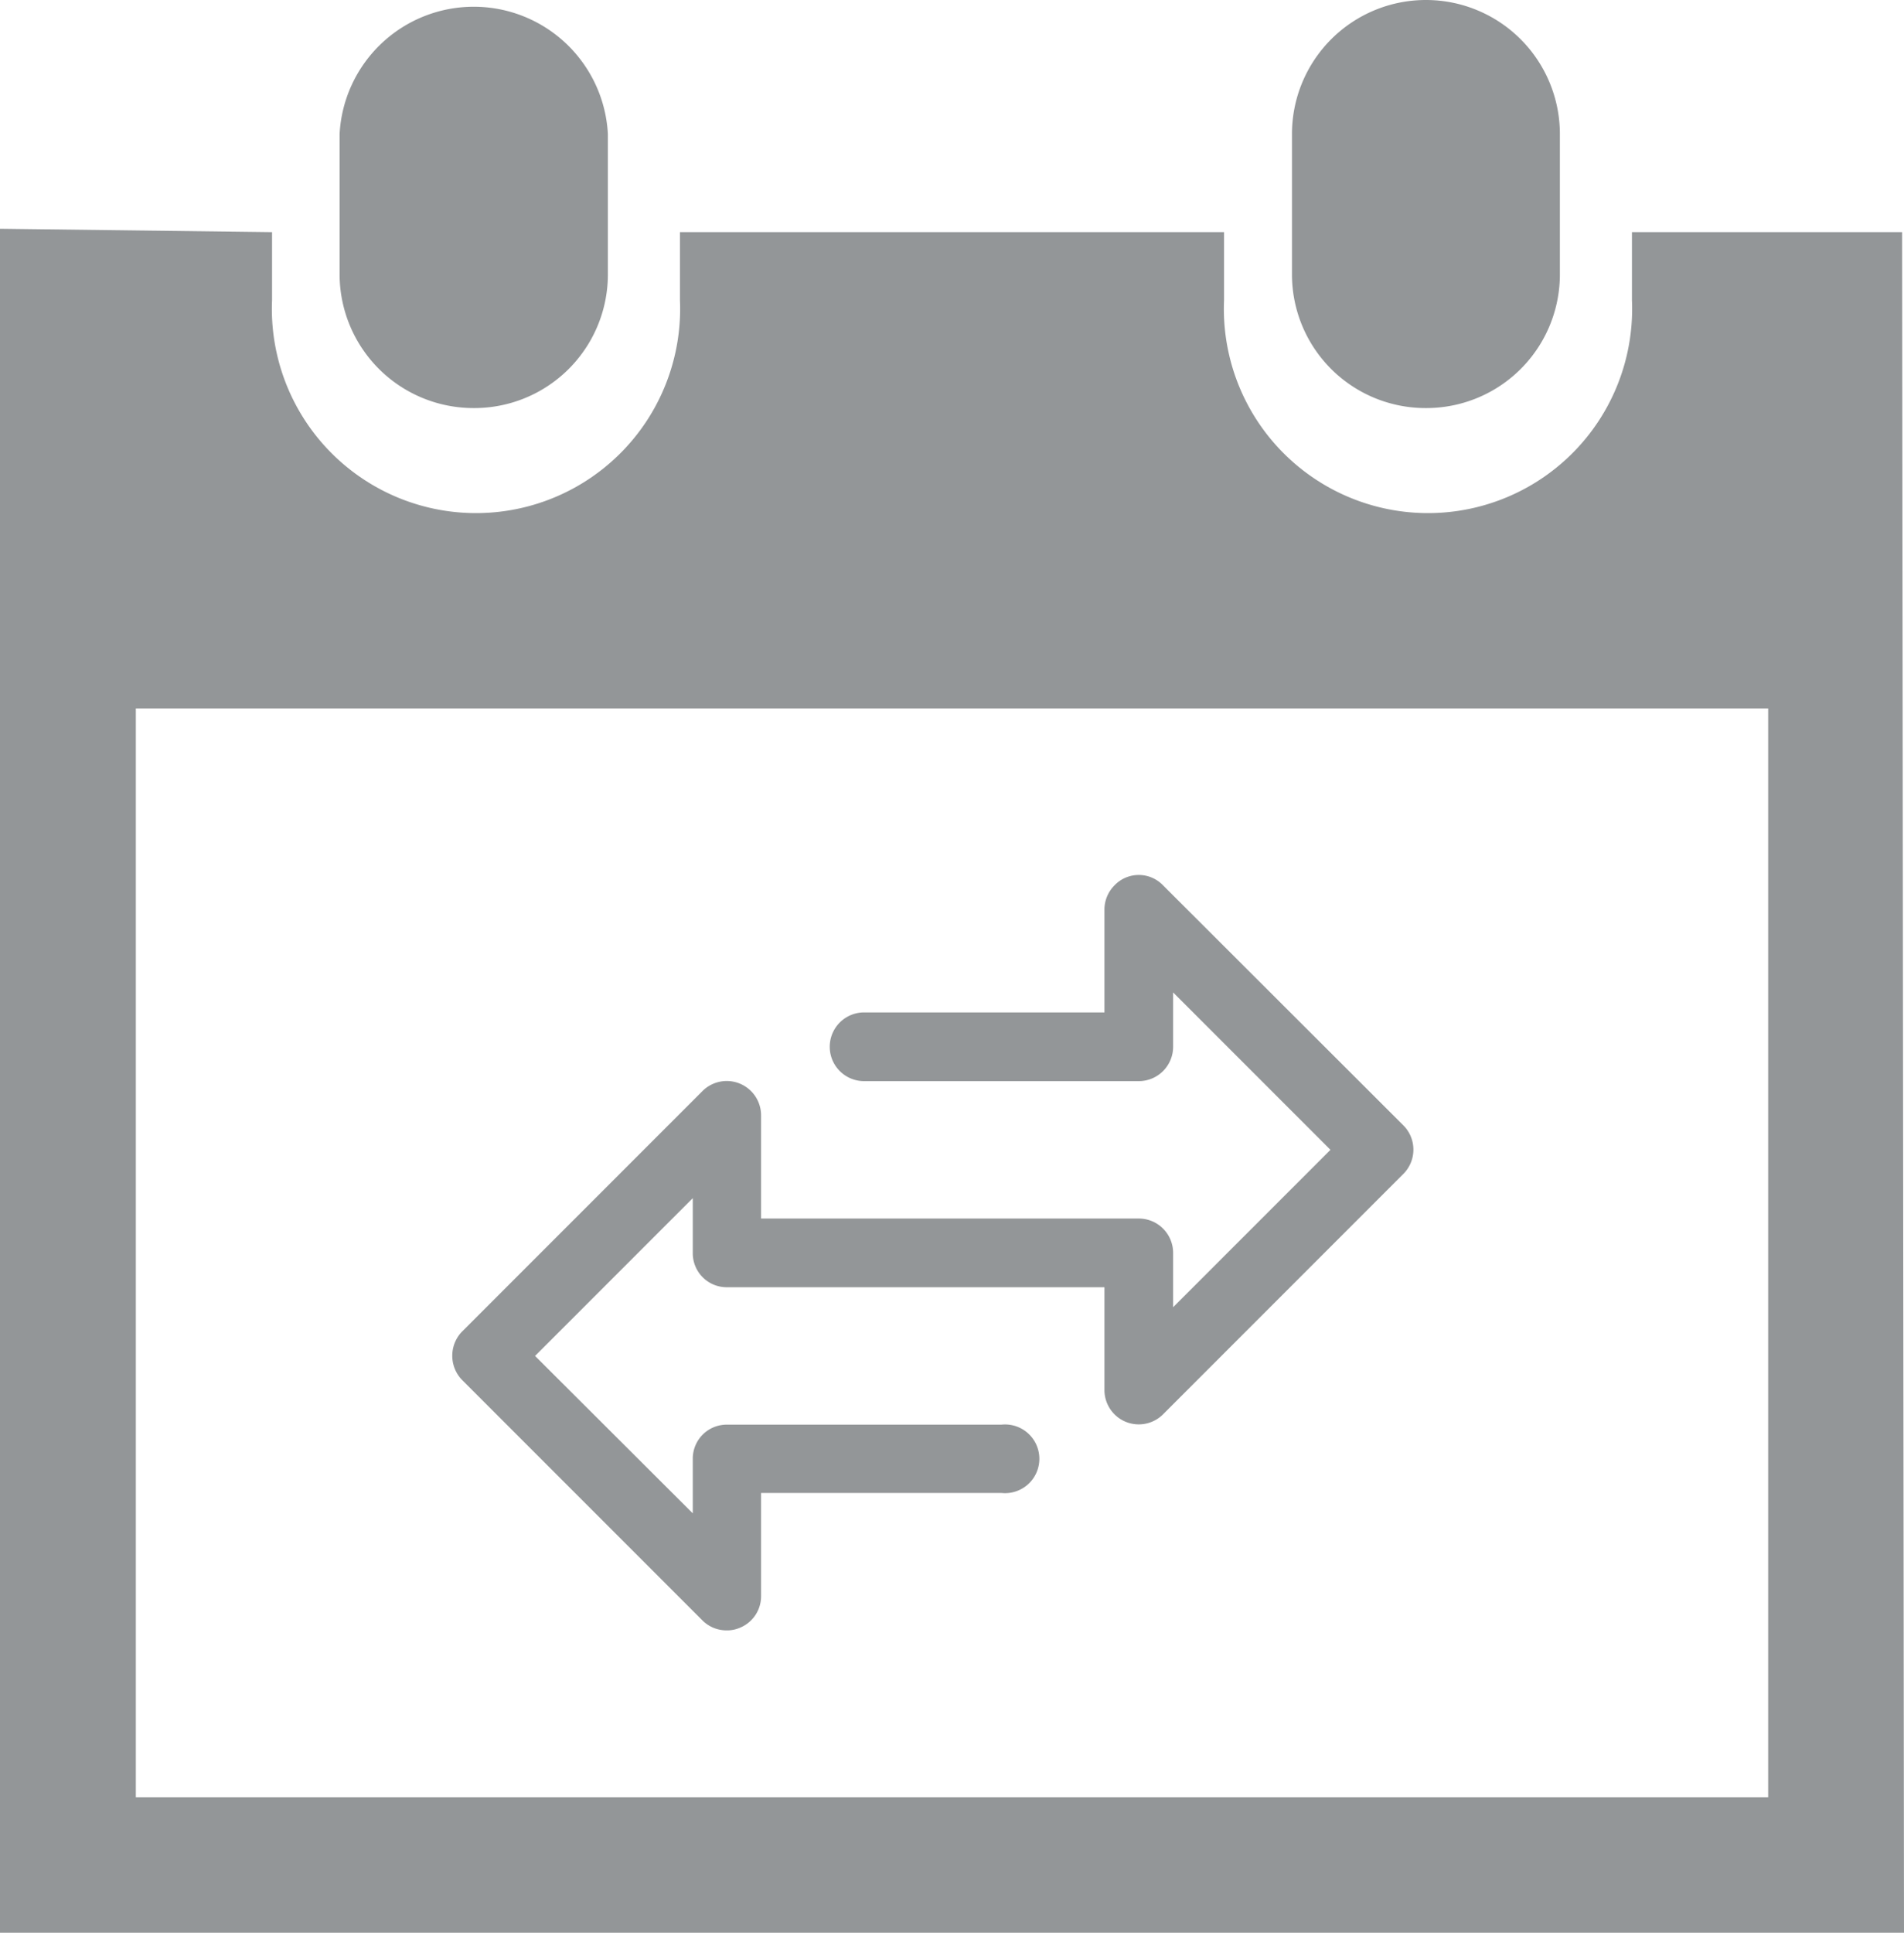 <svg id="Capa_1" data-name="Capa 1" xmlns="http://www.w3.org/2000/svg" viewBox="0 0 504.6 512"><defs><style>.cls-1{fill:#939698;}</style></defs><title>custom-range-icon</title><path class="cls-1" d="M381.5,108.1a35.4,35.4,0,0,0,35.6-35.4V35.5a35.5,35.5,0,1,0-71,0V72.7A35.4,35.4,0,0,0,381.5,108.1Z" transform="translate(-3.7 0)"/><path class="cls-1" d="M507.8,61.5H436.2v18a54.1,54.1,0,1,1-108.1,0v-18H183.9v18a54.1,54.1,0,1,1-108.1,0v-18L3.7,60.6V512H508.3ZM472.3,476.1H39.7V187.7H472.3Z" transform="translate(-3.7 0)"/><path class="cls-1" d="M129.2,108.1a35.4,35.4,0,0,0,35.6-35.4V35.5a35.6,35.6,0,0,0-71.1,0V72.7A35.5,35.5,0,0,0,129.2,108.1Z" transform="translate(-3.7 0)"/><path class="cls-1" d="M375.6,298.1l-63.7-63.6a8.9,8.9,0,0,0-12.8,0,9.1,9.1,0,0,0-2.7,6.4v27.3H232.7a9.1,9.1,0,0,0,0,18.2h72.8a9.1,9.1,0,0,0,9.1-9.1V262.9l41.7,41.7-41.7,41.7V331.9a9.1,9.1,0,0,0-9.1-9.1H205.4V295.5a9.1,9.1,0,0,0-15.5-6.5l-63.7,63.7a9.2,9.2,0,0,0,0,12.9l63.7,63.7a9,9,0,0,0,6.4,2.6,8.4,8.4,0,0,0,3.5-.7,9,9,0,0,0,5.6-8.4V395.5h63.7a9.1,9.1,0,1,0,0-18.1H196.3a9,9,0,0,0-9,9v14.5l-41.8-41.7,41.8-41.8v14.5a9,9,0,0,0,9,9.1H296.4v27.3a9.1,9.1,0,0,0,15.5,6.4L375.6,311A9.1,9.1,0,0,0,375.6,298.1Z" transform="translate(-3.7 0)"/></svg>